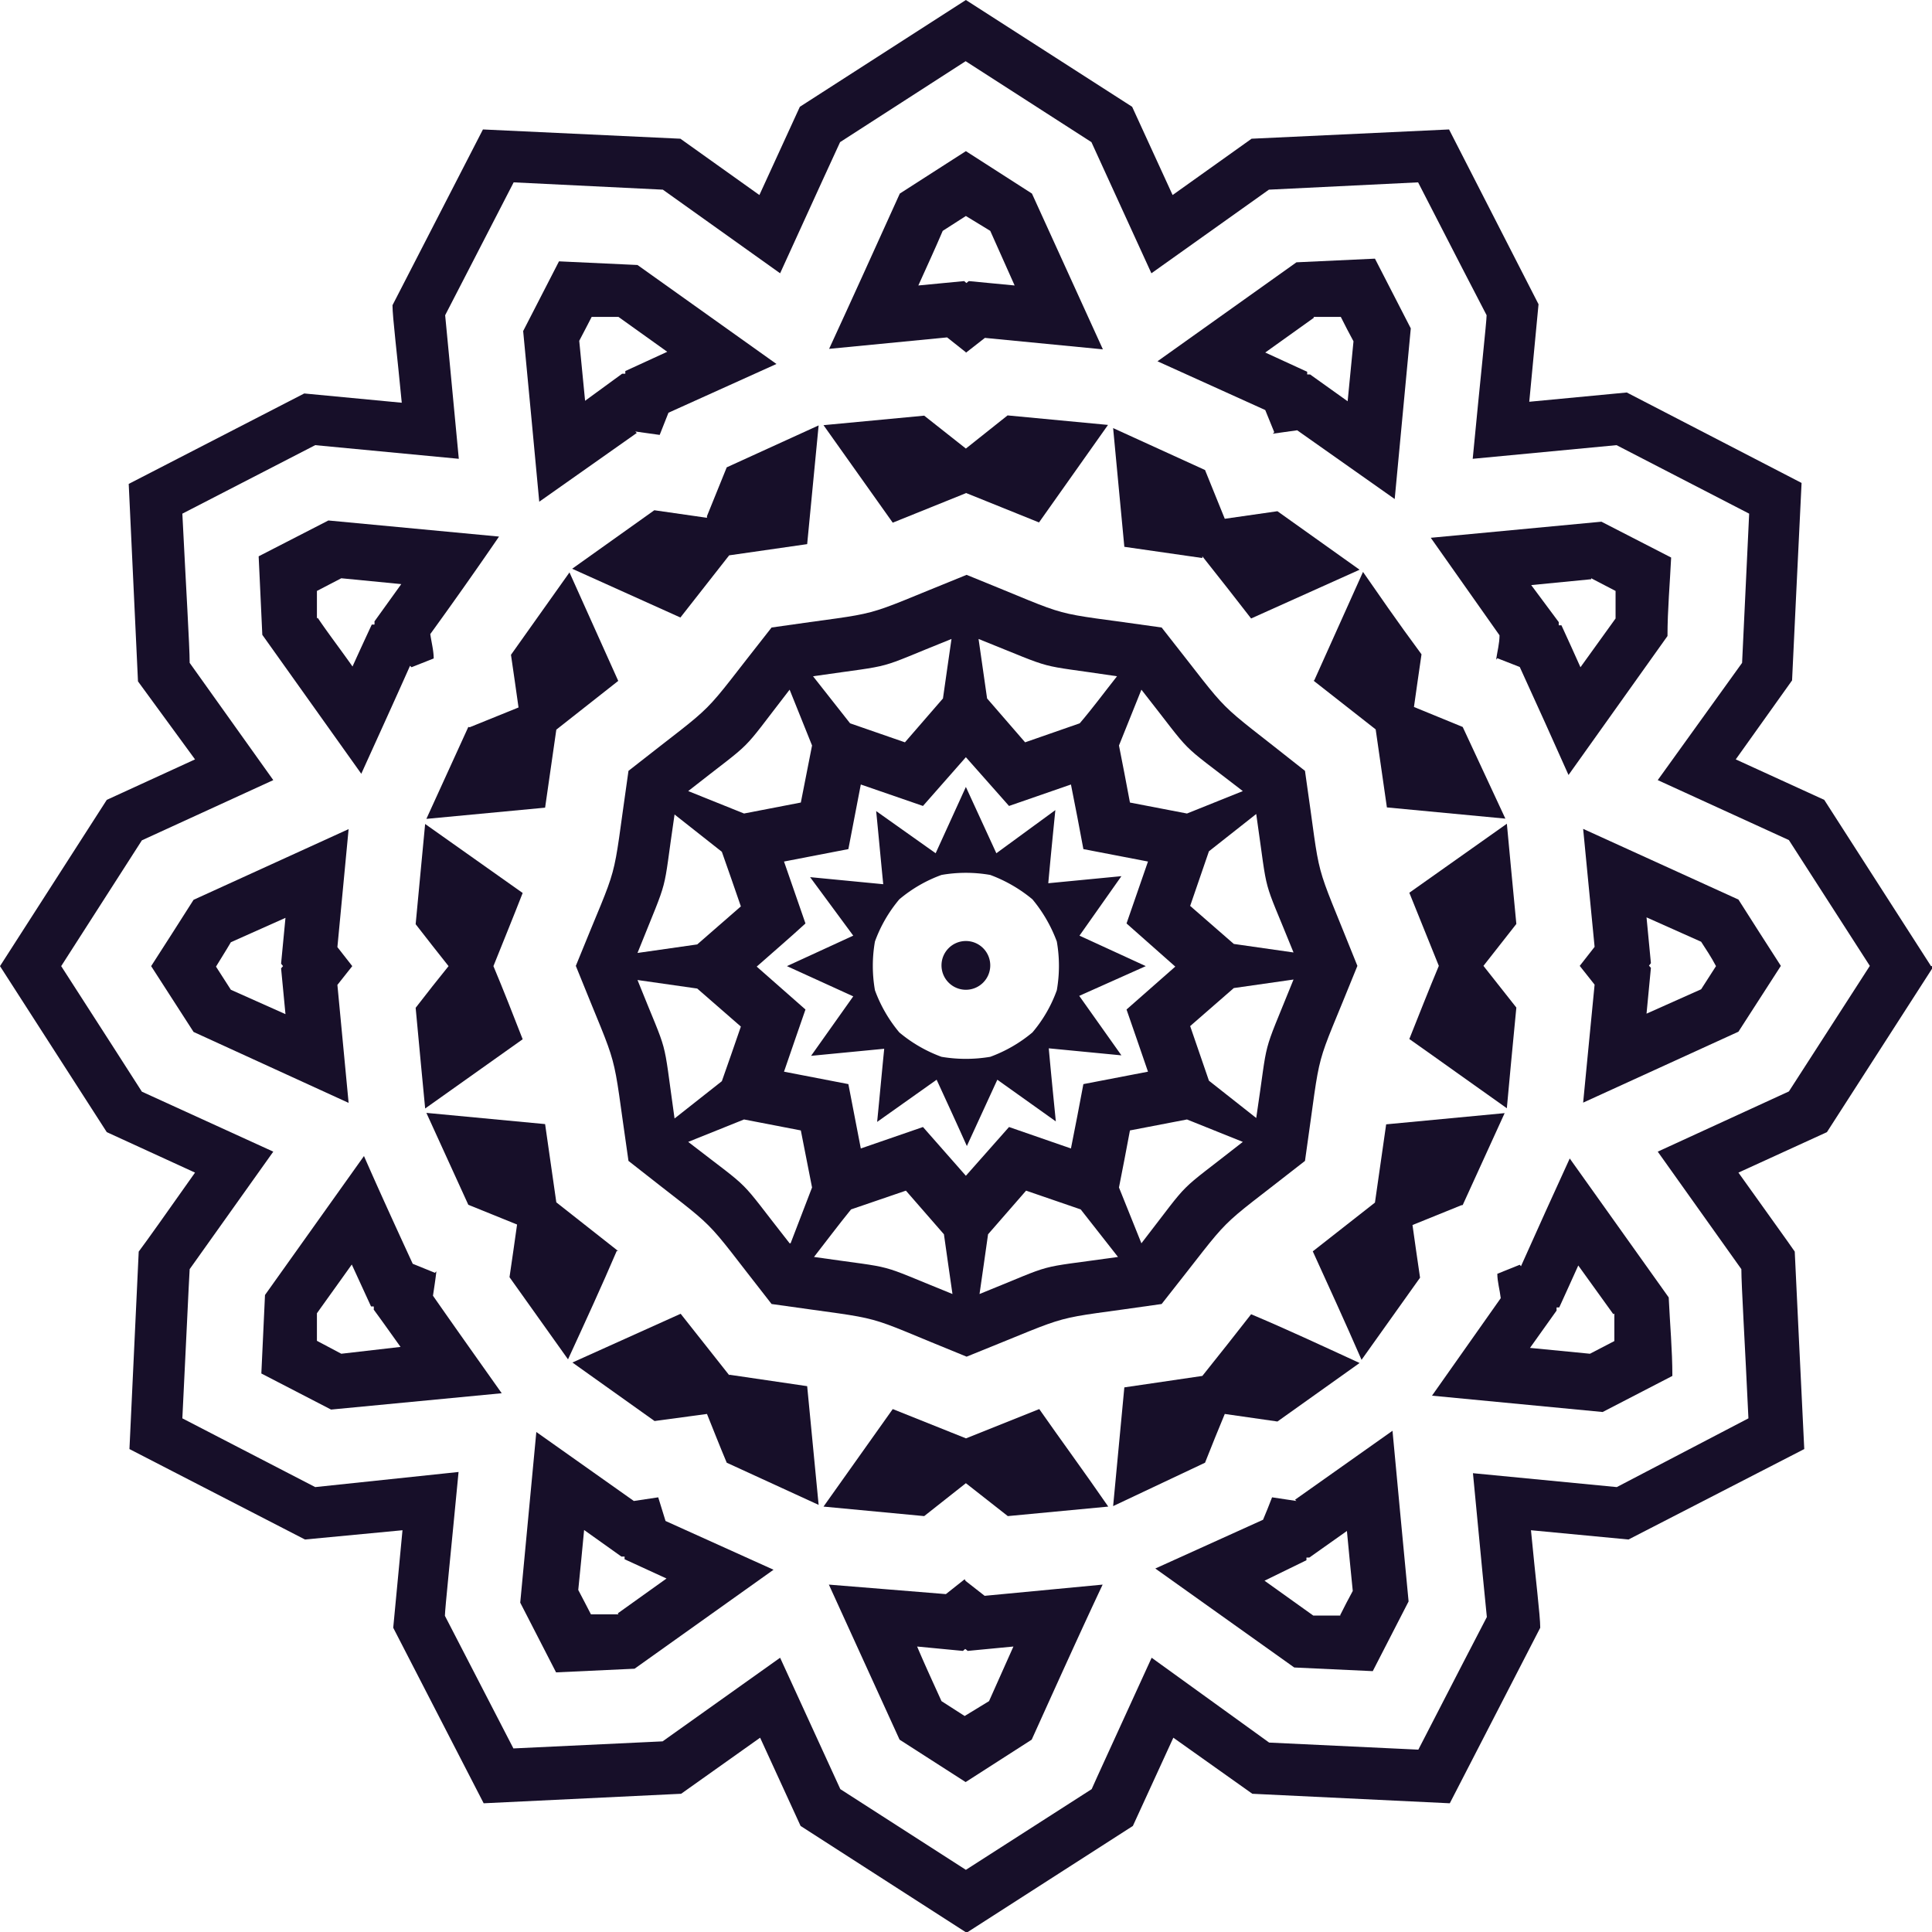<svg xmlns="http://www.w3.org/2000/svg" viewBox="0 0 79.25 79.25"><defs><style>.cls-1{fill:#170f29;}</style></defs><title>Vicoria Catering</title><g id="Слой_2" data-name="Слой 2"><g id="Слой_1-2" data-name="Слой 1"><path class="cls-1" d="M61.81,33.79l-4,2.83,1.21,3c-.42,1-.81,2-1.21,3,1.28.9,2.54,1.81,4,2.84.09-1,.23-2.48.39-4.13l-1.35-1.71,1.35-1.72c-.16-1.65-.3-3.16-.39-4.12Z"/><path class="cls-1" d="M49.32,22.82c.7.88,1.35,1.71,2,2.55l4.45-2-3.37-2.4-2.16.31c-.25-.62-.53-1.31-.81-2l-3.77-1.72c.17,1.77.31,3.32.46,4.87l3.2.46Z"/><path class="cls-1" d="M53.88,27.92l2.55,2c.16,1.1.31,2.15.46,3.2l4.86.46L60,29.82,58,29c.09-.66.2-1.39.31-2.16-1-1.35-1.85-2.59-2.4-3.38l-2,4.45Z"/><path class="cls-1" d="M29,21.24l-2.16-.31-3.37,2.4,4.44,2,2-2.55,3.2-.46.47-4.87-3.77,1.72-.81,2Z"/><path class="cls-1" d="M60,49.43l1.72-3.77-4.86.46-.46,3.21-2.55,2c.65,1.43,1.3,2.84,2,4.45l2.4-3.37c-.11-.76-.22-1.5-.31-2.16l2-.81Z"/><path class="cls-1" d="M50.24,58l2.16.31,3.37-2.4c-1.61-.74-3-1.39-4.45-2-.65.83-1.3,1.66-2,2.53l-3.2.47c-.15,1.56-.29,3.1-.46,4.87L49.43,60c.28-.71.56-1.4.81-2Z"/><path class="cls-1" d="M25.36,51.32l-2.54-2-.46-3.21-4.87-.46,1.72,3.77,2,.81c-.09.66-.2,1.4-.31,2.16l2.4,3.37c.74-1.61,1.38-3,2-4.45Z"/><path class="cls-1" d="M39.62,59l-3-1.2-2.84,4,4.13.39,1.71-1.35,1.72,1.35,4.12-.39c-1-1.45-1.93-2.71-2.83-4l-3,1.2Z"/><path class="cls-1" d="M17.44,33.79c-.09,1-.24,2.47-.39,4.12.47.61.93,1.19,1.35,1.72-.42.52-.88,1.1-1.35,1.71.15,1.65.3,3.17.39,4.13l4-2.84c-.39-1-.78-2-1.2-3,.42-1.05.81-2,1.2-3l-4-2.83Z"/><path class="cls-1" d="M39.62,20.22l3,1.21c.9-1.28,1.81-2.55,2.83-4l-4.12-.39L39.62,18.4l-1.71-1.35-4.13.39,2.84,4,3-1.21Z"/><path class="cls-1" d="M29.92,56.42l-2-2.53-4.44,2,3.37,2.4L29,58c.25.62.52,1.31.81,2l3.77,1.73-.47-4.87-3.2-.47Z"/><path class="cls-1" d="M68,47.24l3.43,4.82c0,.66.15,3.1.29,6.12L66.32,61l-5.9-.57c.32,3.36.54,5.64.57,5.9-.31.59-1.43,2.76-2.81,5.44l-6.12-.29L47.24,68c-1.4,3.07-2.36,5.15-2.46,5.39l-5.16,3.31-5.15-3.31L32,68l-4.82,3.43-6.12.29c-1.39-2.68-2.5-4.85-2.81-5.44,0-.26.24-2.54.56-5.9L12.93,61,7.48,58.18c.15-3,.26-5.46.3-6.12l3.43-4.82L5.82,44.78c-.36-.56-1.67-2.61-3.31-5.15l3.31-5.16L11.21,32,7.78,27.19c0-.67-.15-3.1-.3-6.12l5.45-2.81,5.89.56c-.32-3.35-.53-5.63-.56-5.89.31-.59,1.42-2.76,2.81-5.45l6.12.3L32,11.21c1.4-3.07,2.35-5.15,2.46-5.38l5.15-3.32,5.16,3.32c.1.23,1.06,2.31,2.46,5.38l4.82-3.43,6.12-.3c1.38,2.69,2.5,4.86,2.81,5.45,0,.26-.25,2.54-.57,5.89l5.9-.56,5.44,2.81c-.14,3-.26,5.45-.29,6.12L68,32l5.38,2.46,3.32,5.16-3.32,5.15L68,47.24Zm11.21-7.61-4.38-6.82-3.63-1.66,2.31-3.24c.09-1.88.23-4.85.39-8.1L66.73,16.1l-4,.38c.19-2,.33-3.47.38-4L59.44,5.31l-8.1.38L48.1,8,46.44,4.38,39.62,0,32.81,4.38,31.15,8,27.91,5.69l-8.1-.38L16.1,12.52c0,.49.19,2,.38,4l-4-.38-7.2,3.71c.15,3.25.29,6.22.38,8.1L8,31.15,4.38,32.81,0,39.63l4.38,6.81L8,48.1c-1.15,1.63-2,2.83-2.31,3.24-.09,1.88-.23,4.85-.38,8.1l7.2,3.71,4-.38c-.19,2-.33,3.47-.38,4l3.71,7.2,8.1-.39,3.24-2.3,1.66,3.62,6.81,4.38,6.82-4.38,1.66-3.62,3.24,2.3,8.1.39,3.71-7.2c0-.5-.19-2-.38-4l4,.38,7.21-3.71c-.16-3.25-.3-6.22-.39-8.1-.28-.41-1.15-1.61-2.31-3.24l3.63-1.66,4.38-6.81Z"/><path class="cls-1" d="M19.21,29.82l-1.72,3.77,4.87-.46c.15-1.05.3-2.1.46-3.2l2.54-2-2-4.45-2.4,3.38c.11.77.22,1.5.31,2.16l-2,.81Z"/><path class="cls-1" d="M66.22,53.88c0,.37,0,.75,0,1.13l-1,.52-2.46-.24,1.09-1.53s0-.08,0-.13l.11,0c.26-.56.51-1.13.78-1.72l1.44,2Zm-3.88-2-.92.37c0,.33.1.65.14,1l-2.82,4,7,.67,2.86-1.48c0-1.06-.1-2.14-.15-3.22l-4.06-5.7c-.63,1.37-1.31,2.88-2,4.42Z"/><path class="cls-1" d="M40.57,69.78l-1,.61-.95-.61c-.33-.73-.67-1.46-1-2.24l1.88.18.09-.08a.39.39,0,0,1,.1.08l1.88-.18-1,2.24Zm-1-5-.77.61L34,65l2.9,6.36,2.71,1.74,2.71-1.74c1-2.21,2-4.43,2.91-6.36l-4.84.46-.78-.61Z"/><path class="cls-1" d="M55,66.27l-1.13,0-2-1.43L53.59,64s0-.07,0-.11h.12l1.54-1.09c.08.86.16,1.66.24,2.46-.18.33-.35.66-.52,1Zm-1.82-4.7-1-.15c-.12.31-.24.62-.37.92l-4.42,2,5.7,4.06,3.22.15,1.47-2.86c-.23-2.42-.46-4.84-.66-7l-4,2.83Z"/><path class="cls-1" d="M65.27,23.72l1,.52c0,.38,0,.75,0,1.13l-1.44,2c-.27-.6-.52-1.16-.78-1.72l-.11,0s0-.08,0-.13L62.81,24l2.46-.24ZM61.42,27l.92.36c.71,1.55,1.39,3.06,2,4.43l4.06-5.7c0-1.08.1-2.16.15-3.22l-2.86-1.47-7,.66,2.82,4c0,.33-.09.66-.14,1Z"/><path class="cls-1" d="M38.67,9.47l.95-.61,1,.61,1,2.24-1.88-.18-.1.08-.09-.08-1.88.18c.35-.78.69-1.51,1-2.24Zm.95,5,.78-.61,4.84.47L42.33,7.94,39.62,6.2,36.91,7.94c-1,2.21-2,4.42-2.9,6.37l4.84-.47.77.61Z"/><path class="cls-1" d="M69.78,40.58l-2.24,1c.06-.65.12-1.27.18-1.88l-.08-.09.08-.1c-.06-.61-.12-1.23-.18-1.88l2.24,1c.2.31.41.62.61,1l-.61.95ZM64.94,34c.15,1.5.3,3.15.47,4.84l-.61.78.61.77c-.17,1.69-.32,3.34-.47,4.84l6.37-2.91,1.74-2.7c-.57-.89-1.16-1.8-1.74-2.72L64.94,34Z"/><path class="cls-1" d="M24.24,13l1.13,0,2,1.43-1.72.79,0,.11-.13,0L24,16.44c-.08-.85-.16-1.66-.24-2.46.17-.33.35-.66.52-1Zm1.82,4.7,1,.14.36-.91,4.43-2-5.7-4.06-3.22-.15-1.47,2.86c.23,2.42.46,4.84.66,7l4-2.82Z"/><path class="cls-1" d="M50.61,38.72l-1.79-1.56.77-2.24,1.94-1.53c.52,3.6.2,2.38,1.53,5.68l-2.45-.35Zm.92,7.14-1.94-1.53-.77-2.24,1.79-1.56,2.45-.35c-1.36,3.37-1,2.16-1.53,5.68ZM46.82,51l-.92-2.29c.15-.76.3-1.53.45-2.34l2.34-.45,2.29.92c-2.86,2.25-2,1.37-4.16,4.16Zm-6.64,2.08c.12-.85.24-1.65.35-2.45l1.56-1.79,2.24.77,1.53,1.95c-3.6.51-2.38.19-5.68,1.52Zm-2.32-6.85-2.55.88q-.26-1.35-.51-2.64l-2.64-.51c.3-.87.59-1.72.88-2.55l-2-1.76c.69-.61,1.38-1.2,2-1.77l-.88-2.54,2.64-.51c.17-.87.34-1.75.51-2.65l2.55.88,1.76-2,1.77,2,2.54-.88c.18.9.35,1.78.51,2.65l2.65.51-.88,2.54,2,1.77-2,1.76c.29.83.58,1.68.88,2.55l-2.65.51q-.24,1.29-.51,2.64l-2.54-.88-1.77,2-1.76-2Zm-4.47,5.33c.53-.68,1-1.31,1.52-1.95l2.25-.77,1.56,1.79c.11.8.23,1.6.35,2.45-3.3-1.33-2.08-1-5.68-1.52Zm-1-.56c-2.25-2.86-1.37-2-4.16-4.16l2.29-.92,2.33.45.46,2.34L32.43,51Zm-6.24-10.8,2.45.35,1.79,1.56c-.27.78-.52,1.51-.78,2.24l-1.94,1.53c-.51-3.6-.2-2.38-1.52-5.68Zm1.52-6.79,1.94,1.53c.26.73.51,1.46.78,2.24l-1.79,1.56-2.45.35c1.35-3.37,1-2.17,1.52-5.68Zm4.72-5.12.92,2.29-.46,2.34-2.33.45-2.29-.92c2.86-2.25,2-1.37,4.16-4.16Zm6.64-2.08c-.12.85-.24,1.65-.35,2.44l-1.56,1.8-2.25-.78-1.52-1.93c3.6-.52,2.38-.21,5.68-1.53Zm6.79,1.53c-.53.67-1,1.31-1.53,1.93l-2.24.78-1.56-1.8c-.11-.79-.23-1.59-.35-2.44,3.37,1.35,2.16,1,5.68,1.53Zm1,.55c2.25,2.86,1.37,2,4.16,4.16l-2.29.92-2.34-.45c-.15-.81-.3-1.58-.45-2.34l.92-2.29Zm.83-2.55c-5-.72-3.27-.25-8-2.16-4.74,1.91-3.06,1.44-8,2.16-3.16,4-1.92,2.77-5.87,5.88-.73,5.06-.29,3.37-2.16,8,1.87,4.66,1.43,3,2.16,8,4,3.16,2.77,1.92,5.87,5.87,5.08.73,3.37.29,8,2.16,4.76-1.91,3.06-1.44,8-2.16,3.17-4,1.92-2.76,5.88-5.87.73-5.07.29-3.37,2.15-8-1.9-4.76-1.43-3.06-2.15-8-4-3.18-2.76-1.93-5.88-5.88Z"/><path class="cls-1" d="M53.88,13,55,13c.17.34.34.67.52,1-.08.8-.16,1.61-.24,2.46l-1.54-1.1-.12,0,0-.11-1.72-.79,2-1.43Zm-1.67,4.79,1-.14,4,2.82c.2-2.12.43-4.54.66-7l-1.47-2.86-3.22.15-5.7,4.06,4.42,2,.37.91Z"/><path class="cls-1" d="M25.37,66.22l-1.13,0c-.17-.34-.35-.67-.52-1,.08-.8.16-1.6.24-2.46l1.53,1.09h.13s0,.07,0,.11l1.72.79-2,1.43ZM27,61.42l-1,.15-4-2.83c-.2,2.13-.43,4.55-.66,7l1.47,2.86,3.22-.15,5.7-4.06-4.43-2L27,61.42Z"/><path class="cls-1" d="M13,25.37c0-.38,0-.75,0-1.13l1-.52,2.46.24-1.1,1.53a.69.69,0,0,1,0,.13l-.11,0c-.26.56-.52,1.12-.79,1.72-.49-.7-1-1.36-1.43-2Zm3.88,2,.91-.36c0-.32-.09-.65-.14-1,1-1.38,1.95-2.73,2.82-4l-7-.66-2.86,1.47c.05,1.06.1,2.14.15,3.22l4.06,5.7c.62-1.37,1.31-2.88,2-4.43Z"/><path class="cls-1" d="M14,55.53,13,55c0-.38,0-.76,0-1.13.47-.66.94-1.31,1.43-2l.79,1.72.11,0a.51.51,0,0,1,0,.13c.36.49.72,1,1.1,1.53L14,55.53Zm3.84-3.32-.91-.37c-.71-1.54-1.4-3.05-2-4.42l-4.06,5.7c-.05,1.08-.1,2.16-.15,3.22l2.86,1.48,7-.67c-.87-1.23-1.83-2.58-2.82-4,.05-.33.1-.65.14-1Z"/><path class="cls-1" d="M40.62,43.35a6,6,0,0,1-2,0,5.78,5.78,0,0,1-1.73-1,5.78,5.78,0,0,1-1-1.73,5.78,5.78,0,0,1,0-2,5.69,5.69,0,0,1,1-1.73,5.69,5.69,0,0,1,1.73-1,5.78,5.78,0,0,1,2,0,5.93,5.93,0,0,1,1.73,1,5.91,5.91,0,0,1,1,1.73,5.78,5.78,0,0,1,0,2,5.58,5.58,0,0,1-1,1.73,5.78,5.78,0,0,1-1.73,1ZM43,43l3,.29-1.73-2.44L47,39.63l-2.72-1.25L46,35.94l-3,.29c.09-1,.19-2,.29-3L40.87,35l-1.25-2.72L38.38,35l-2.44-1.73c.1,1,.19,2,.29,3l-3-.29L35,38.38l-2.72,1.25L35,40.87l-1.73,2.44,3-.29c-.1,1-.19,2-.29,3l2.44-1.73c.4.87.82,1.78,1.24,2.72l1.25-2.72L43.31,46c-.1-1-.2-2-.29-3Z"/><path class="cls-1" d="M11.61,39.63l-.08.09c.06.61.12,1.23.18,1.88l-2.24-1-.61-.95c.2-.33.4-.64.61-1l2.24-1c-.06.65-.12,1.27-.18,1.88l.08.1Zm2.23.77.61-.77-.61-.78c.16-1.69.32-3.34.46-4.84l-6.36,2.9c-.58.92-1.17,1.83-1.74,2.72l1.74,2.7,6.36,2.91c-.14-1.5-.3-3.15-.46-4.84Z"/><path class="cls-1" d="M39.62,38.6a1,1,0,1,0,1,1,1,1,0,0,0-1-1Z"/></g></g></svg>
